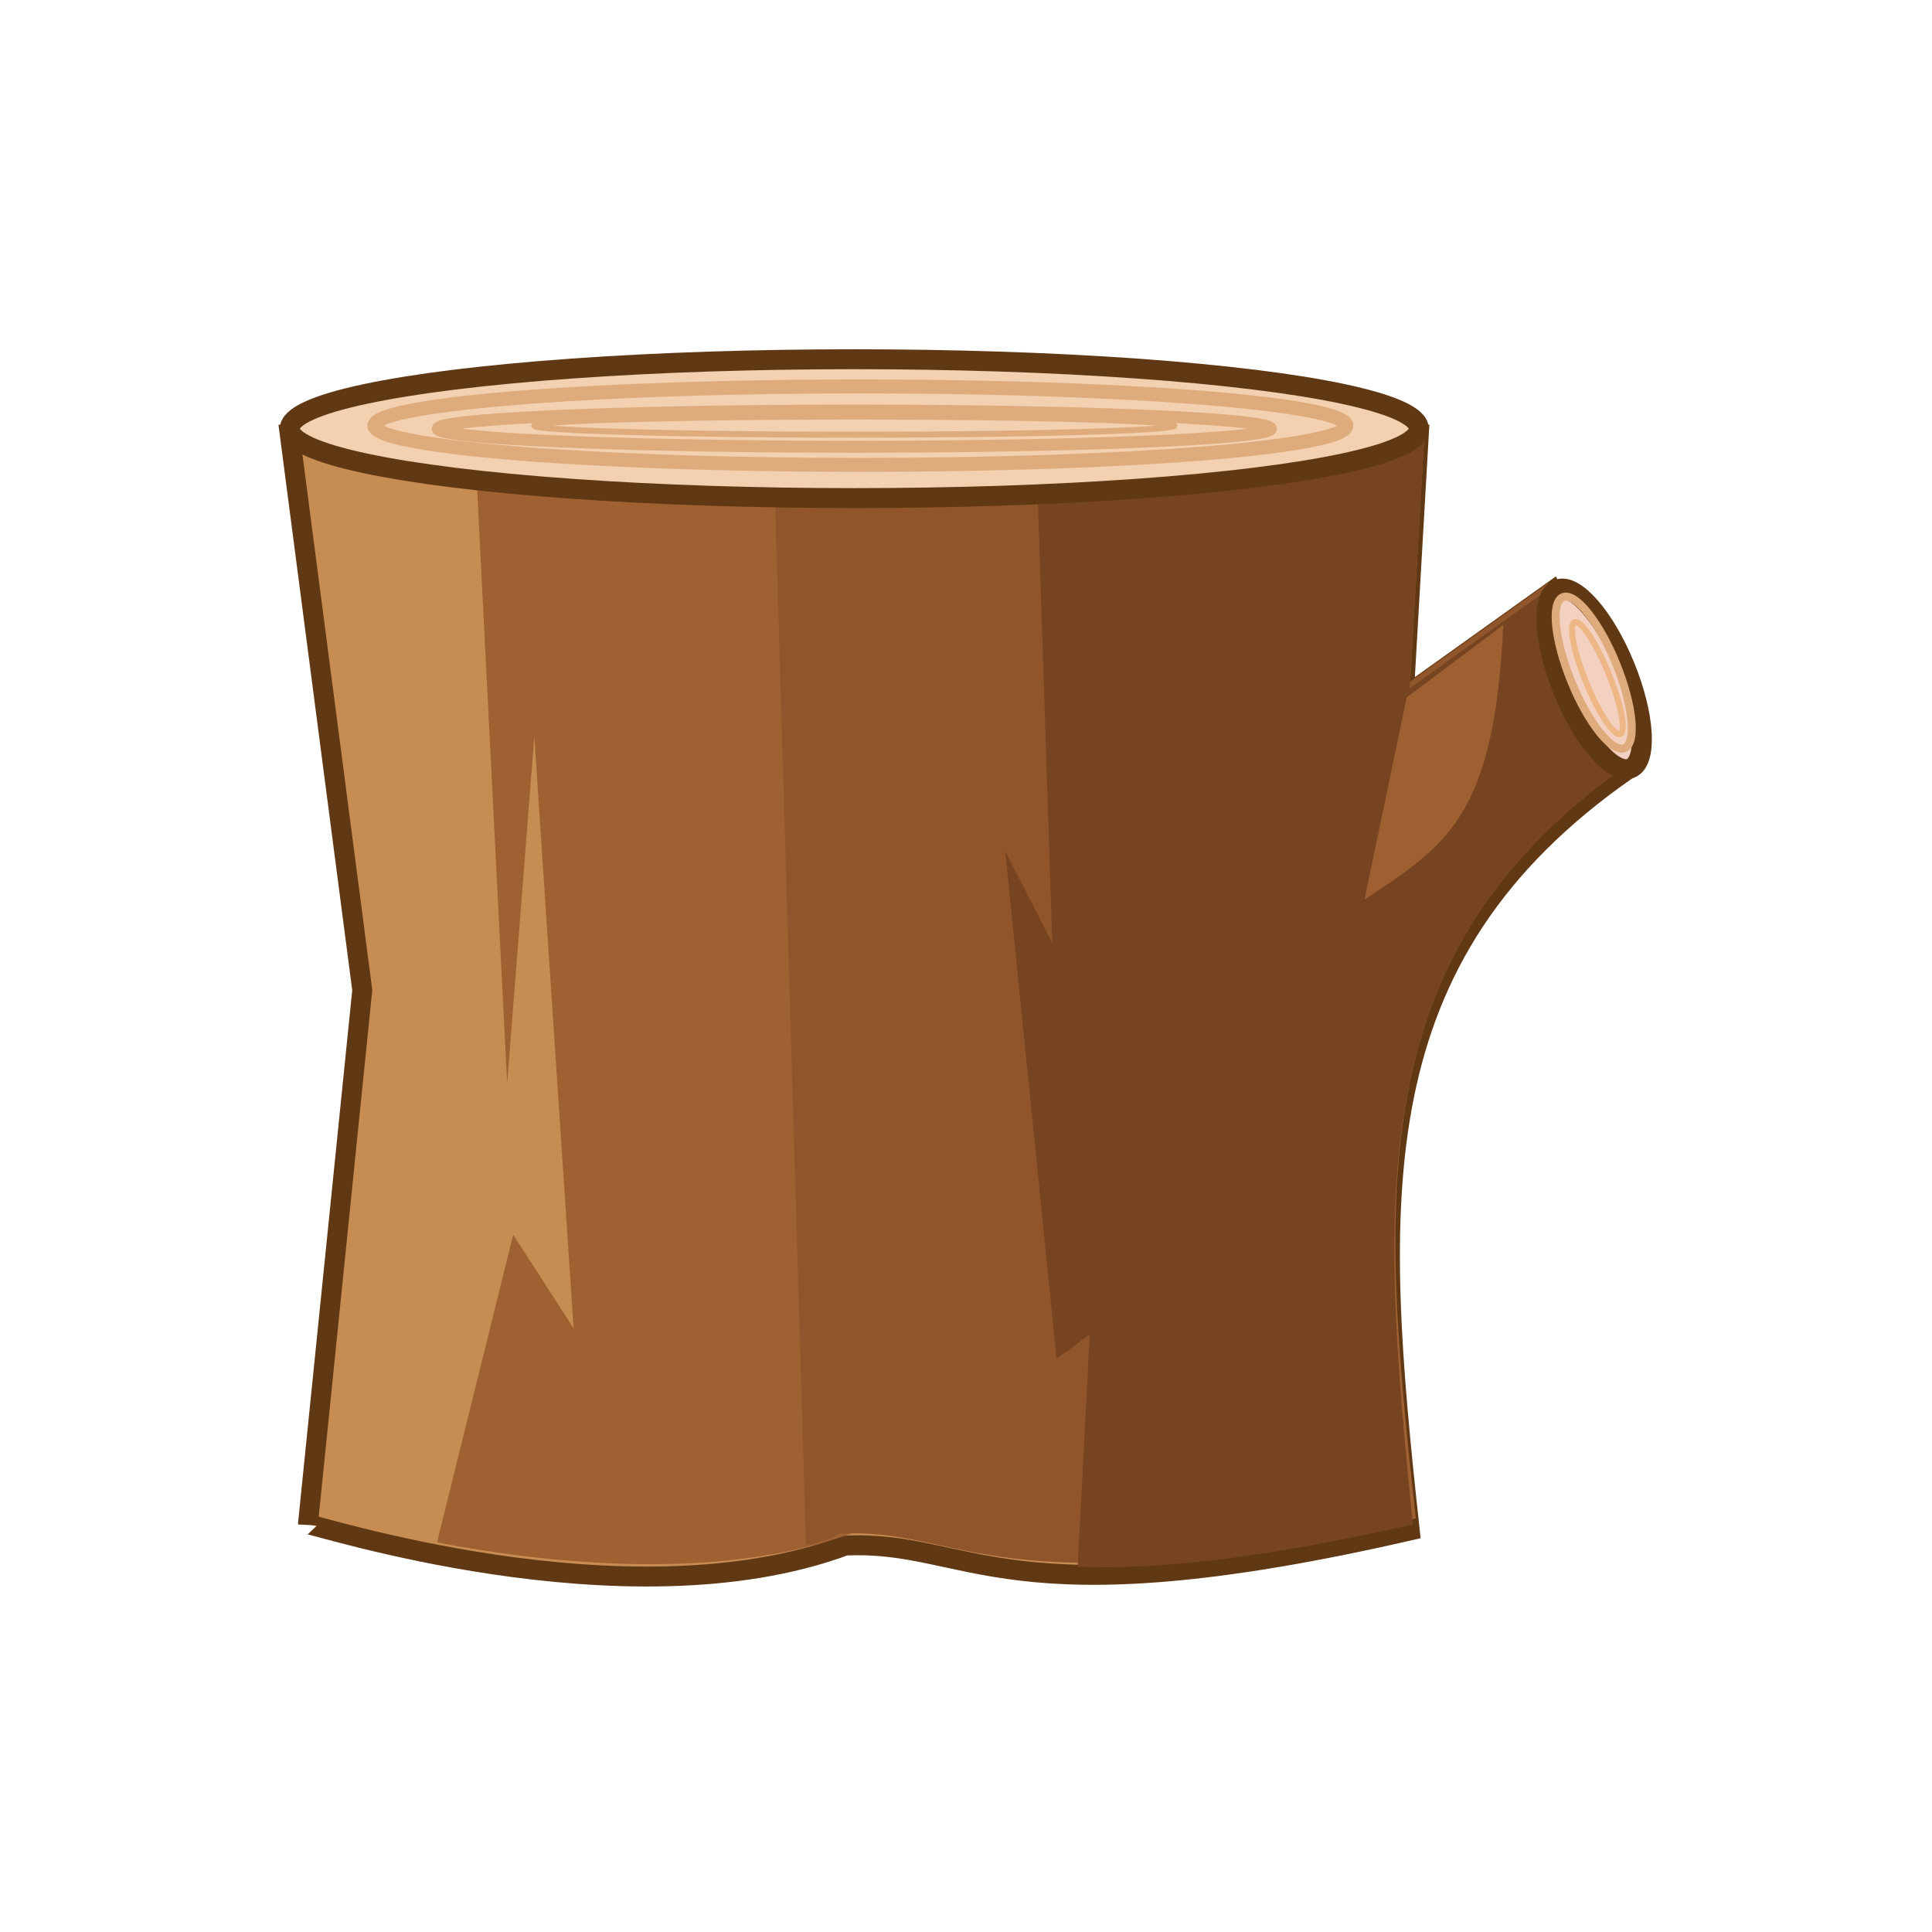 <?xml version="1.0" encoding="utf-8"?>
<!-- Generator: Adobe Illustrator 24.2.3, SVG Export Plug-In . SVG Version: 6.00 Build 0)  -->
<svg version="1.1" id="Layer1" xmlns="http://www.w3.org/2000/svg" xmlns:xlink="http://www.w3.org/1999/xlink" x="0px" y="0px"
	 viewBox="0 0 64 64" style="enable-background:new 0 0 64 64;" xml:space="preserve">
<style type="text/css">
	.st0{fill:#C78C52;stroke:#603813;stroke-width:0.66;stroke-miterlimit:10;}
	.st1{fill:#9F6132;}
	.st2{fill:#90552B;}
	.st3{fill:#764421;}
	.st4{fill:#F4D0C1;stroke:#603813;stroke-width:0.66;stroke-miterlimit:10;}
	.st5{fill:none;}
	.st6{fill:#F3D0AF;stroke:#603813;stroke-width:0.66;stroke-miterlimit:10;}
	.st7{fill:#9E6031;}
	.st8{fill:none;stroke:#DEAC7C;stroke-width:0.462;stroke-miterlimit:10;}
	.st9{fill:none;stroke:#DEAC7C;stroke-width:0.396;stroke-miterlimit:10;}
	.st10{fill:none;stroke:#DEAC7C;stroke-width:0.198;stroke-miterlimit:10;}
	.st11{fill:none;stroke:#DEAC7C;stroke-width:0.264;stroke-miterlimit:10;}
	.st12{fill:none;stroke:#EDB885;stroke-width:0.198;stroke-miterlimit:10;}
</style>
<g>
	<path class="st0" d="M9.6,14.4L12,32.8l-1.8,17.7c0-0.1,10.5,3.4,17.8,0.7c4.2-0.2,5.2,2.6,18.7-0.5c-1.2-11-1.7-19,7.2-25.2
		l-2.5-5.9l-4.9,3.5l0.5-8.7L9.6,14.4L9.6,14.4z"/>
	<path class="st1" d="M54.1,25.2l-2.5-5.9l-4.9,3.5l0.5-8.7H15.7l1.1,21.8l0.9-11.5L19,44L17,40.9L14.5,51l0,0.1
		c3.7,0.7,9.3,1.3,13.7-0.3c4.2-0.2,5.2,2.6,18.7-0.5C45.7,39.4,45.1,31.4,54.1,25.2z"/>
	<path class="st2" d="M53.8,25.2l-2.5-5.9l-4.9,3.5l0.5-8.7H25.6l1.1,37.1c0.4-0.1,0.8-0.2,1.1-0.4c4.2-0.2,5.2,2.6,18.7-0.5
		C45.4,39.4,44.8,31.4,53.8,25.2z"/>
	<polygon class="st3" points="36.5,43.9 35,45 33.3,28.2 35.3,32.1 	"/>
	<path class="st3" d="M54.1,25.2l-2.5-5.9l-4.9,3.5l0.5-8.7H34.3l1,30.7l0.8-0.6l-0.4,7.7c2.4,0.1,5.8-0.2,11.1-1.4
		C45.7,39.4,45.1,31.4,54.1,25.2z"/>
	<ellipse transform="matrix(0.926 -0.378 0.378 0.926 -4.589 21.612)" class="st4" cx="52.8" cy="22.5" rx="1.1" ry="3.2"/>
	<path class="st5" d="M34.3,14.3"/>
	<ellipse class="st6" cx="28.3" cy="14.2" rx="18.7" ry="2.3"/>
	<path class="st7" d="M46.6,23.1l-1.4,6.7c2.7-1.8,4.3-2.7,4.6-9.1L46.6,23.1z"/>
	<g>
		<g>
			<ellipse class="st8" cx="28.5" cy="14.1" rx="16.1" ry="1.3"/>
		</g>
	</g>
	<g>
		<g>
			<ellipse class="st9" cx="28.3" cy="14.2" rx="13.8" ry="0.6"/>
		</g>
	</g>
	<g>
		<g>
			<ellipse class="st10" cx="28.3" cy="14.1" rx="10.6" ry="0.3"/>
		</g>
	</g>
	<g>
		<g>
			<ellipse transform="matrix(0.926 -0.378 0.378 0.926 -4.528 21.589)" class="st11" cx="52.8" cy="22.3" rx="0.8" ry="2.7"/>
		</g>
	</g>
	<g>
		<g>
			<ellipse transform="matrix(0.926 -0.378 0.378 0.926 -4.575 21.621)" class="st12" cx="52.9" cy="22.5" rx="0.4" ry="2"/>
		</g>
	</g>
</g>
<rect x="-0.4" y="-0.1" class="st5" width="64.3" height="64.3"/>
</svg>
